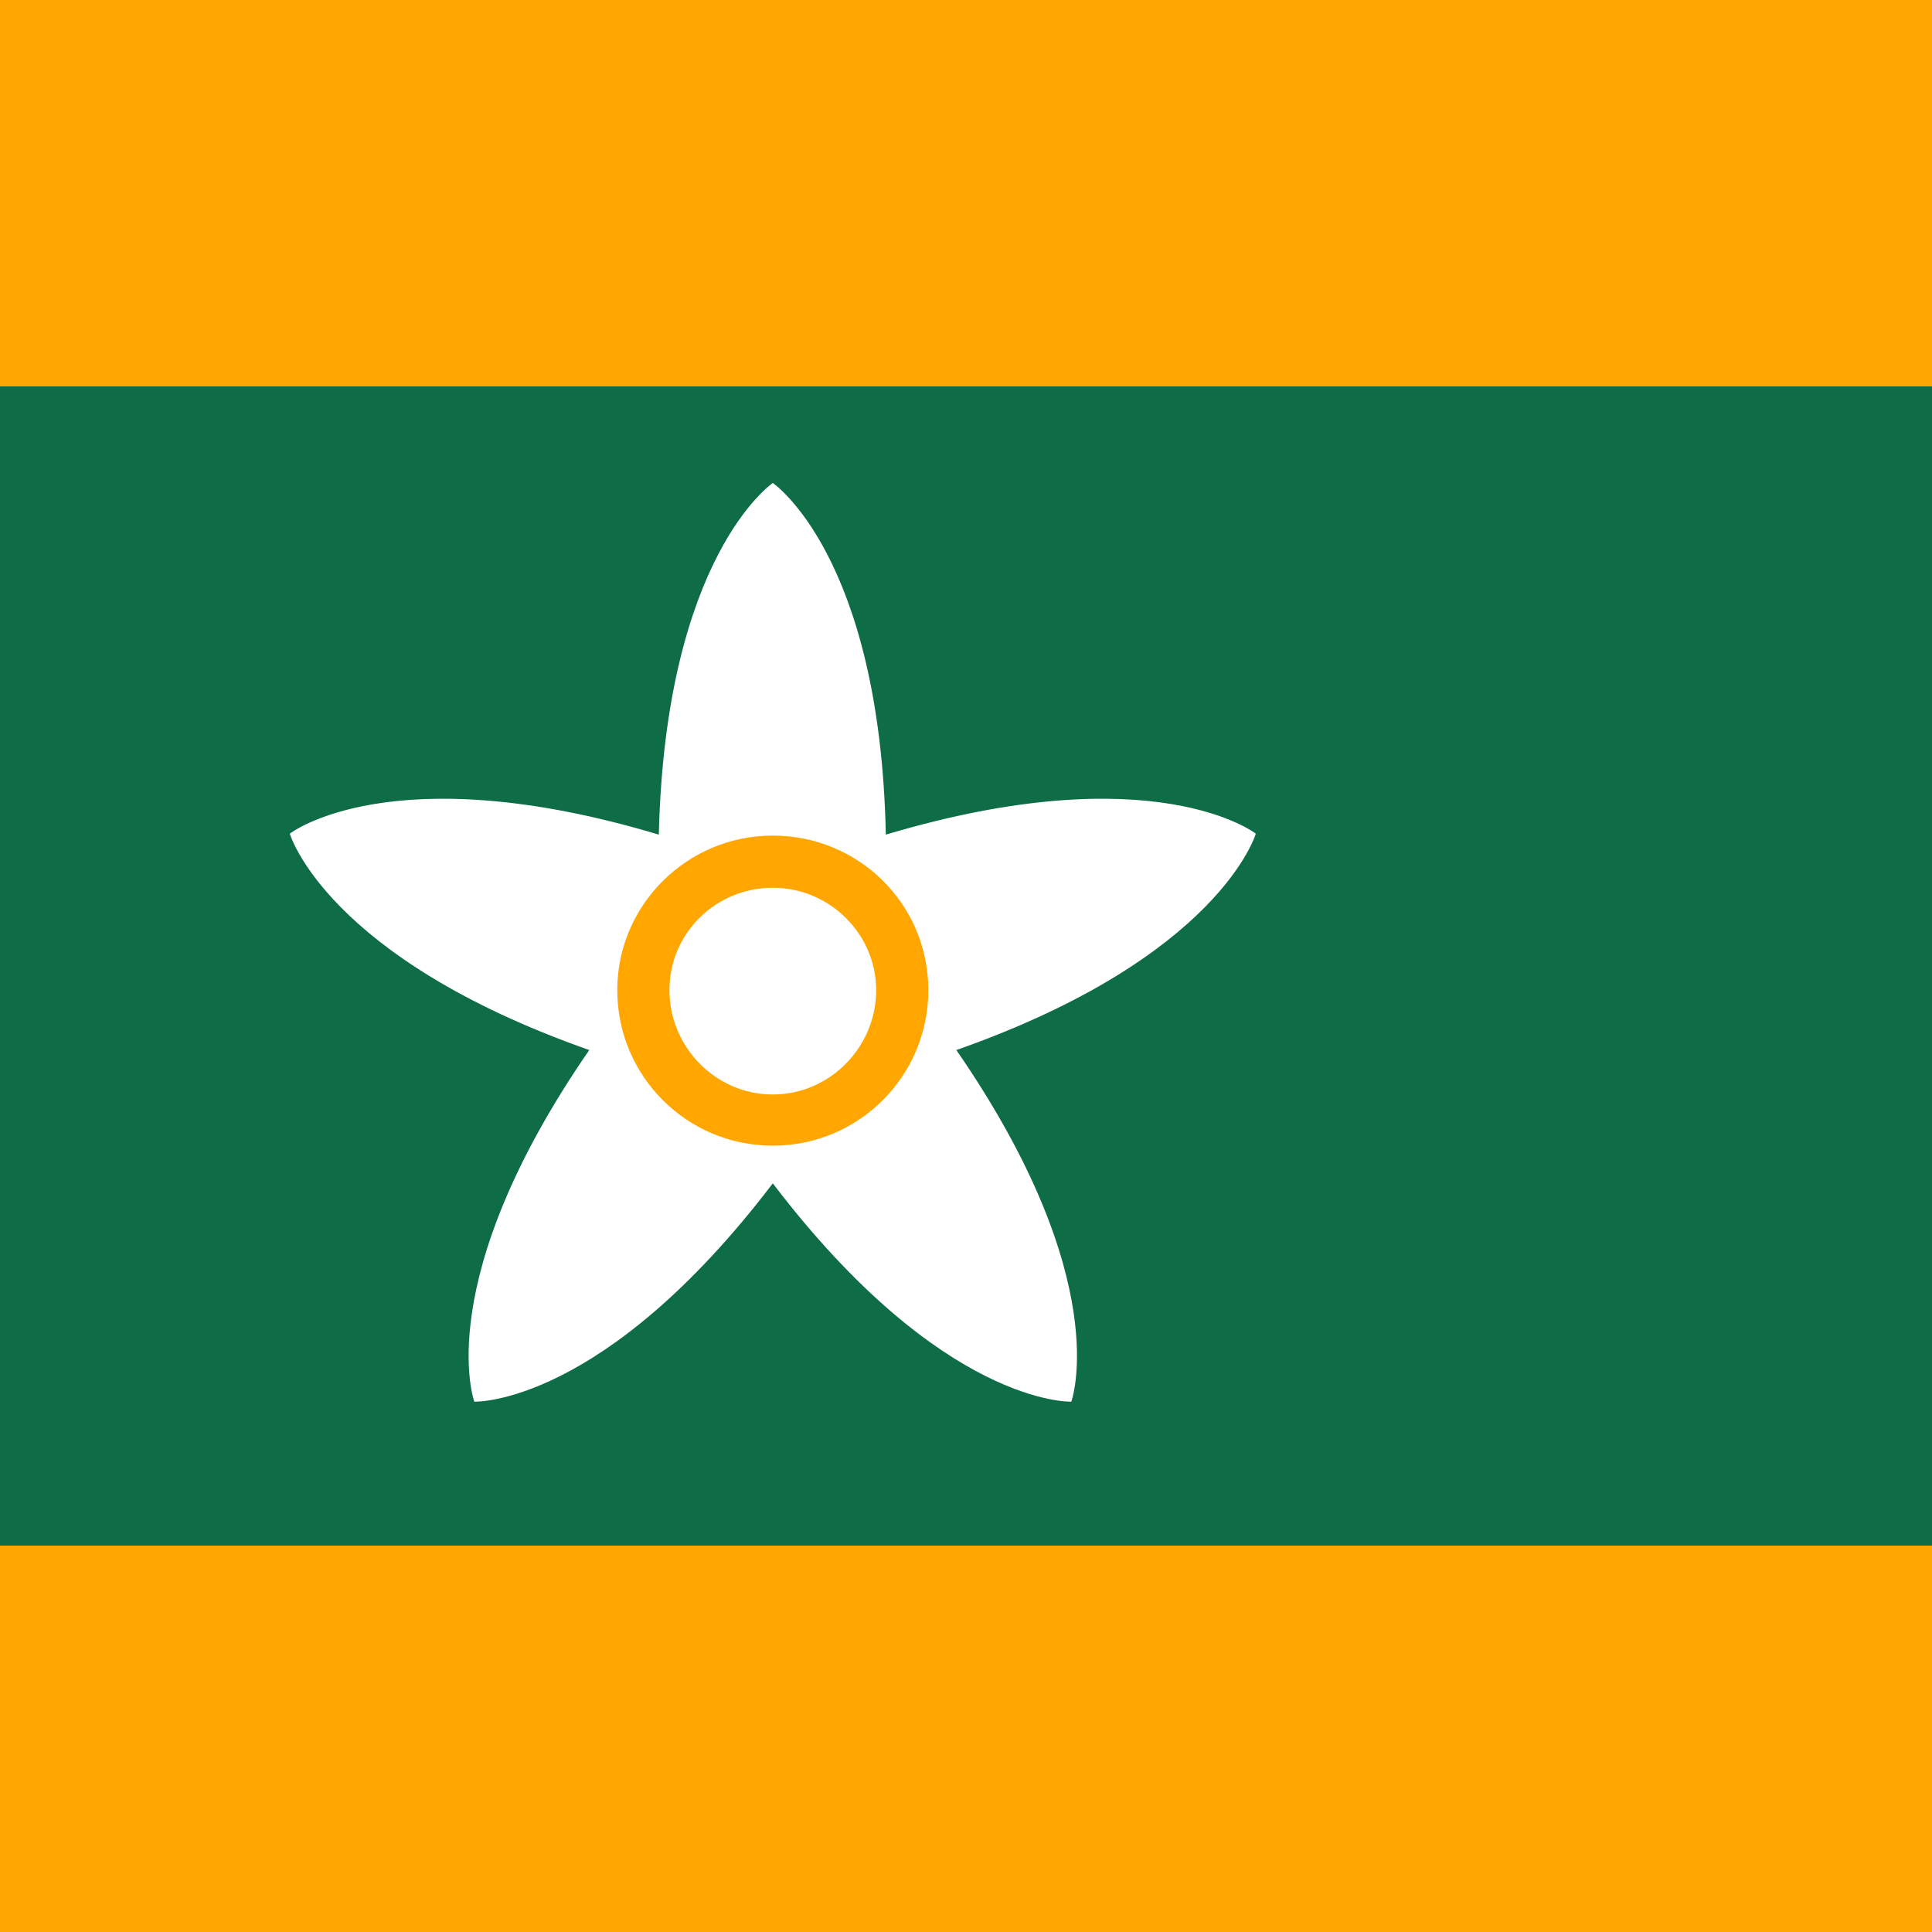 <?xml version="1.0"?>
<svg xmlns="http://www.w3.org/2000/svg" xmlns:xlink="http://www.w3.org/1999/xlink" version="1.1" width="360" height="360" viewBox="0 0 360 360">
<rect x="0" y="0" width="360" height="360" fill="#333333" stroke="none"/>
<!-- Generated by Kreative Vexillo v1.0 -->
<style>
.green{fill:rgb(14,109,70);}
.white{fill:rgb(255,255,255);}
.yellow{fill:rgb(255,166,0);}
</style>
<defs>
<path id="e1" d="M 0.0 -0.5 C 0.0 -0.5 -0.111 -0.425 -0.118 -0.136 C -0.395 -0.219 -0.5 -0.137 -0.5 -0.137 S -0.463 -0.009 -0.19 0.087 C -0.355 0.326 -0.309 0.451 -0.309 0.451 S -0.176 0.456 0.0 0.225 C 0.176 0.456 0.309 0.451 0.309 0.451 S 0.355 0.326 0.19 0.087 C 0.463 -0.009 0.5 -0.137 0.5 -0.137 S 0.395 -0.219 0.117 -0.136 C 0.111 -0.425 0.0 -0.5 0.0 -0.5 H 0.0 Z"/>
<path id="e2" d="M 0.0 -0.135 C -0.089 -0.135 -0.161 -0.063 -0.161 0.025 C -0.161 0.114 -0.089 0.186 0.0 0.186 C 0.089 0.186 0.161 0.114 0.161 0.025 S 0.089 -0.135 0.0 -0.135 Z M 0.0 -0.081 C 0.059 -0.081 0.107 -0.033 0.107 0.025 C 0.107 0.084 0.059 0.133 0.0 0.133 S -0.107 0.084 -0.107 0.025 C -0.107 -0.034 -0.059 -0.081 0.0 -0.081 Z"/>
</defs>
<g>
<g>
<rect x="0" y="0" width="360" height="72" class="yellow"/>
<rect x="0" y="72" width="360" height="216" class="green"/>
<rect x="0" y="288" width="360" height="72" class="yellow"/>
</g>
<use xlink:href="#e1" transform="translate(144 180) scale(180 180) rotate(0)" class="white"/>
<use xlink:href="#e2" transform="translate(144 180) scale(180 180) rotate(0)" class="yellow"/>
</g>
</svg>
